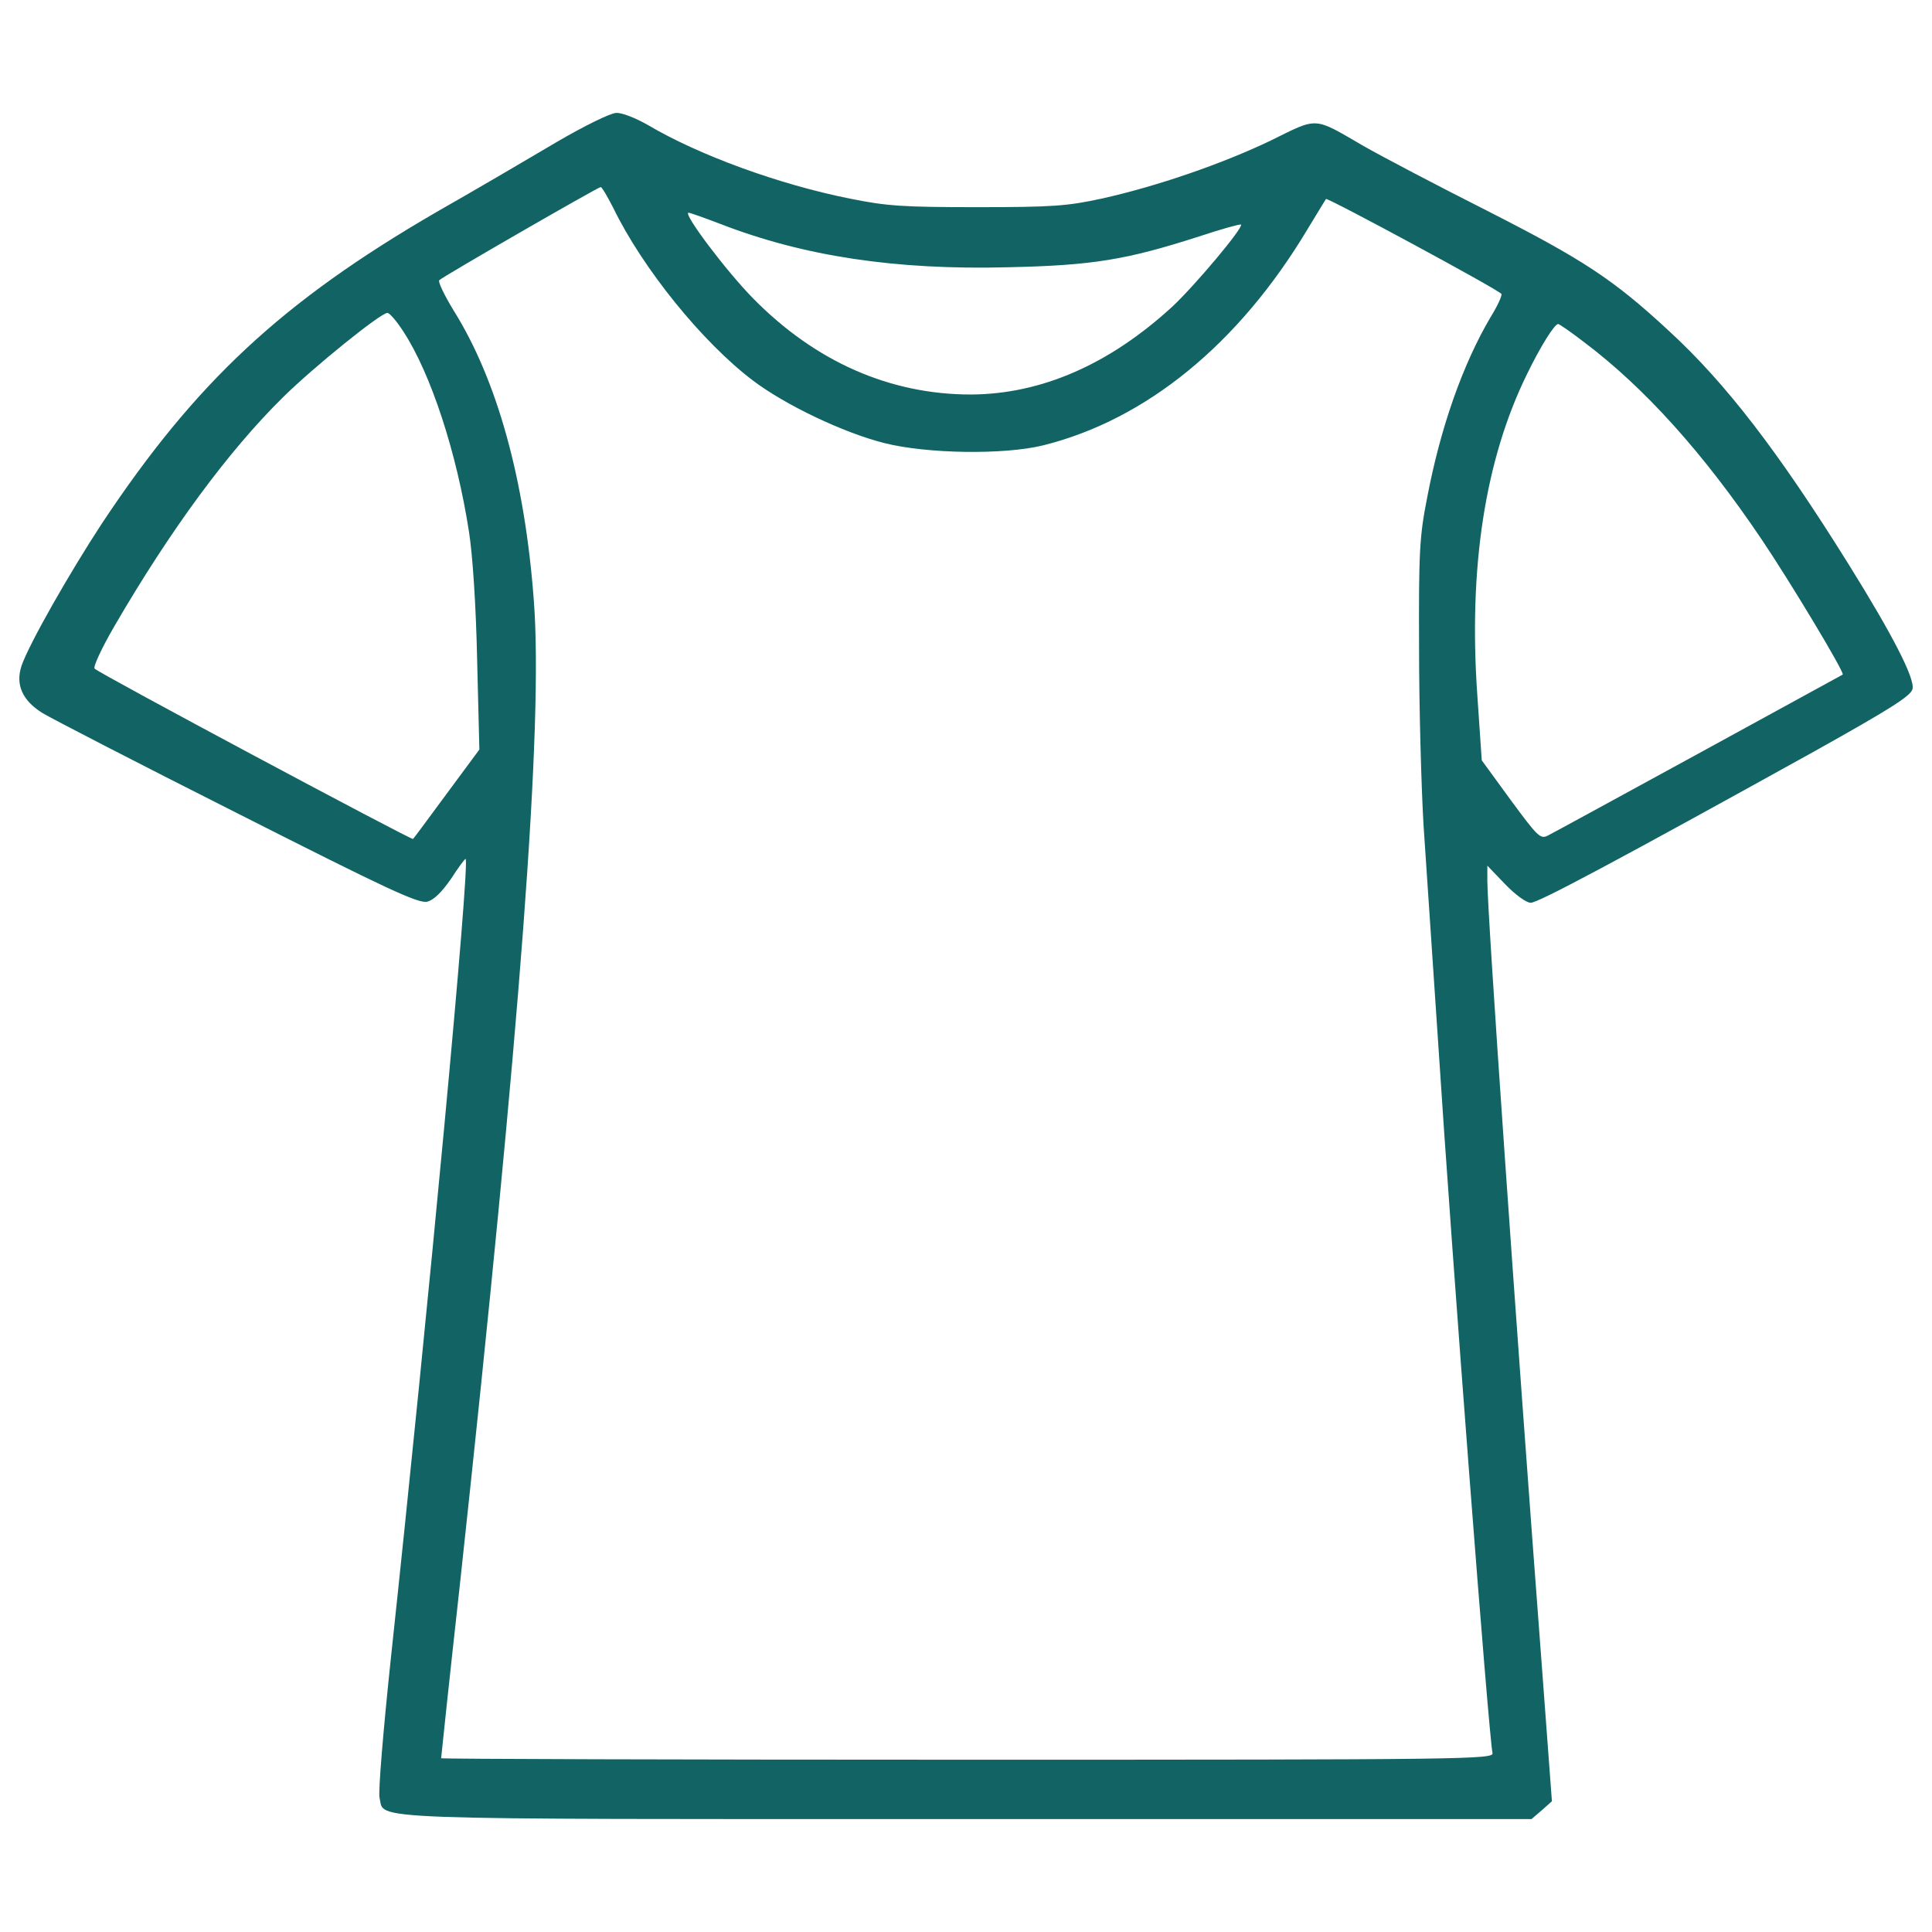 <?xml version="1.0" encoding="utf-8"?>
<!-- Uploaded to SVGRepo https://www.svgrepo.com -->
<!DOCTYPE svg PUBLIC "-//W3C//DTD SVG 1.1//EN" "http://www.w3.org/Graphics/SVG/1.1/DTD/svg11.dtd">
<svg width="1000px" height="1000px" viewBox="0 0 1000 1000" version="1.1" style="fill:rgb(18,100,100);" xmlns="http://www.w3.org/2000/svg" xmlns:xlink="http://www.w3.org/1999/xlink" x="0px" y="0px" enable-background="new 0 0 1000 1000" xml:space="preserve">

<g><g transform="translate(0,511) scale(0.1,-0.1)"><path d="M2886.3,4377.7c-136.3-80.7-420.5-247.7-629.8-366.8c-796.9-462.8-1242.4-877.5-1728.2-1609.1c-170.9-261.1-376.4-622.2-416.7-737.4c-32.6-97.9,3.8-180.5,109.5-245.8c44.2-26.9,497.3-261.2,1008.1-518.5c781.5-395.6,937.1-468.5,983.1-457c34.6,9.6,74.9,49.9,122.9,119.1c38.4,59.5,71,103.7,74.9,101.8c23-25-190.1-2302.4-387.9-4145.8c-38.4-364.8-65.3-685.5-57.6-714.3c28.8-115.2-151.7-109.5,3043.6-109.5h2918.8l53.8,46.1l51.9,46.1l-51.9,697c-138.3,1826.1-282.3,3898-282.3,4067v78.7l92.2-96c53.8-55.7,109.5-96,132.5-96c38.4,0,445.5,217,1470.9,785.4c387.9,217,495.4,284.2,505,320.7c13.4,53.8-101.8,278.4-330.3,645.2c-364.8,585.7-637.5,939-927.5,1205.9c-291.9,270.8-445.5,370.6-942.8,624.1c-259.2,130.6-547.3,282.3-641.4,336c-261.1,151.7-232.3,149.8-478.1,28.8c-251.6-121-591.4-238.1-877.5-301.5c-176.7-38.4-255.4-44.2-643.3-44.2c-386,0-468.5,5.8-658.6,44.2c-366.8,73-781.5,224.7-1044.6,380.2c-63.4,36.5-136.3,65.3-165.1,63.4C3160.9,4525.5,3024.5,4458.3,2886.3,4377.7z M3174.3,4033.9c151.7-313,460.9-695.1,722-892.9c167.1-126.7,468.5-270.8,681.7-324.5c220.8-55.7,620.2-61.4,821.9-11.5c531.9,132.5,1012,524.2,1367.2,1117.6c51.9,84.5,94.1,155.5,96,157.5c5.8,9.6,902.5-474.3,908.3-491.6c3.8-9.6-21.1-63.4-55.7-119.1c-144-243.9-259.2-570.3-328.4-933.2c-40.3-203.5-44.2-282.3-42.2-783.4c0-305.3,11.5-716.2,23-912.1c13.4-195.9,46.1-683.6,72.9-1084.9c78.8-1219.3,265-3633.1,284.2-3719.5c7.7-32.6-132.5-34.6-2717.1-34.6c-1497.8,0-2724.8,3.8-2724.8,7.7c0,3.8,42.2,405.2,96,889.1c316.8,2920.7,432.1,4462.6,384,5100.1c-46.1,626-190.1,1144.5-414.8,1503.5c-48,78.7-82.6,149.8-74.9,157.5c15.4,17.3,821.9,482,835.3,482C3114.8,4143.4,3143.6,4093.5,3174.3,4033.9z M3727.4,3951.4c430.1-167.1,906.3-240,1492-224.7c437.8,9.6,610.6,38.4,987,159.4c115.2,38.4,213.1,65.3,217,61.4c13.5-15.4-238.1-314.9-355.2-424.4c-326.4-299.6-677.8-453.2-1042.7-455.1c-418.6,0-804.6,169-1127.2,497.3C3760,3705.6,3531.5,4009,3564.1,4009C3571.8,4009,3646.7,3982.1,3727.4,3951.4z M2087.5,3394.5c142.1-217,276.5-626,339.9-1036.9c19.2-121,36.5-386,42.3-664.4l11.5-462.8l-169-228.5c-92.2-124.8-170.9-232.4-174.7-234.3c-5.8-7.7-1620.7,854.5-1647.5,881.4c-9.6,7.7,34.6,103.7,103.7,222.7c288,495.4,587.6,902.5,869.9,1180.9c159.4,157.5,506.9,437.8,541.5,437.8C2016.4,3490.5,2052.9,3448.3,2087.5,3394.5z M8199.5,3338.8c311.1-234.3,616.4-572.2,917.9-1019.6c144-213.1,432.1-691.3,420.5-700.9c-9.6-5.8-1480.5-810.3-1526.6-833.4c-38.4-19.2-51.9-5.8-192,184.3l-149.8,205.5l-23,338c-46.1,660.6,40.3,1219.3,257.3,1661c69.1,142.1,142.1,259.2,161.3,259.2C8070.9,3432.9,8132.3,3390.7,8199.5,3338.8z"/></g></g>
</svg>